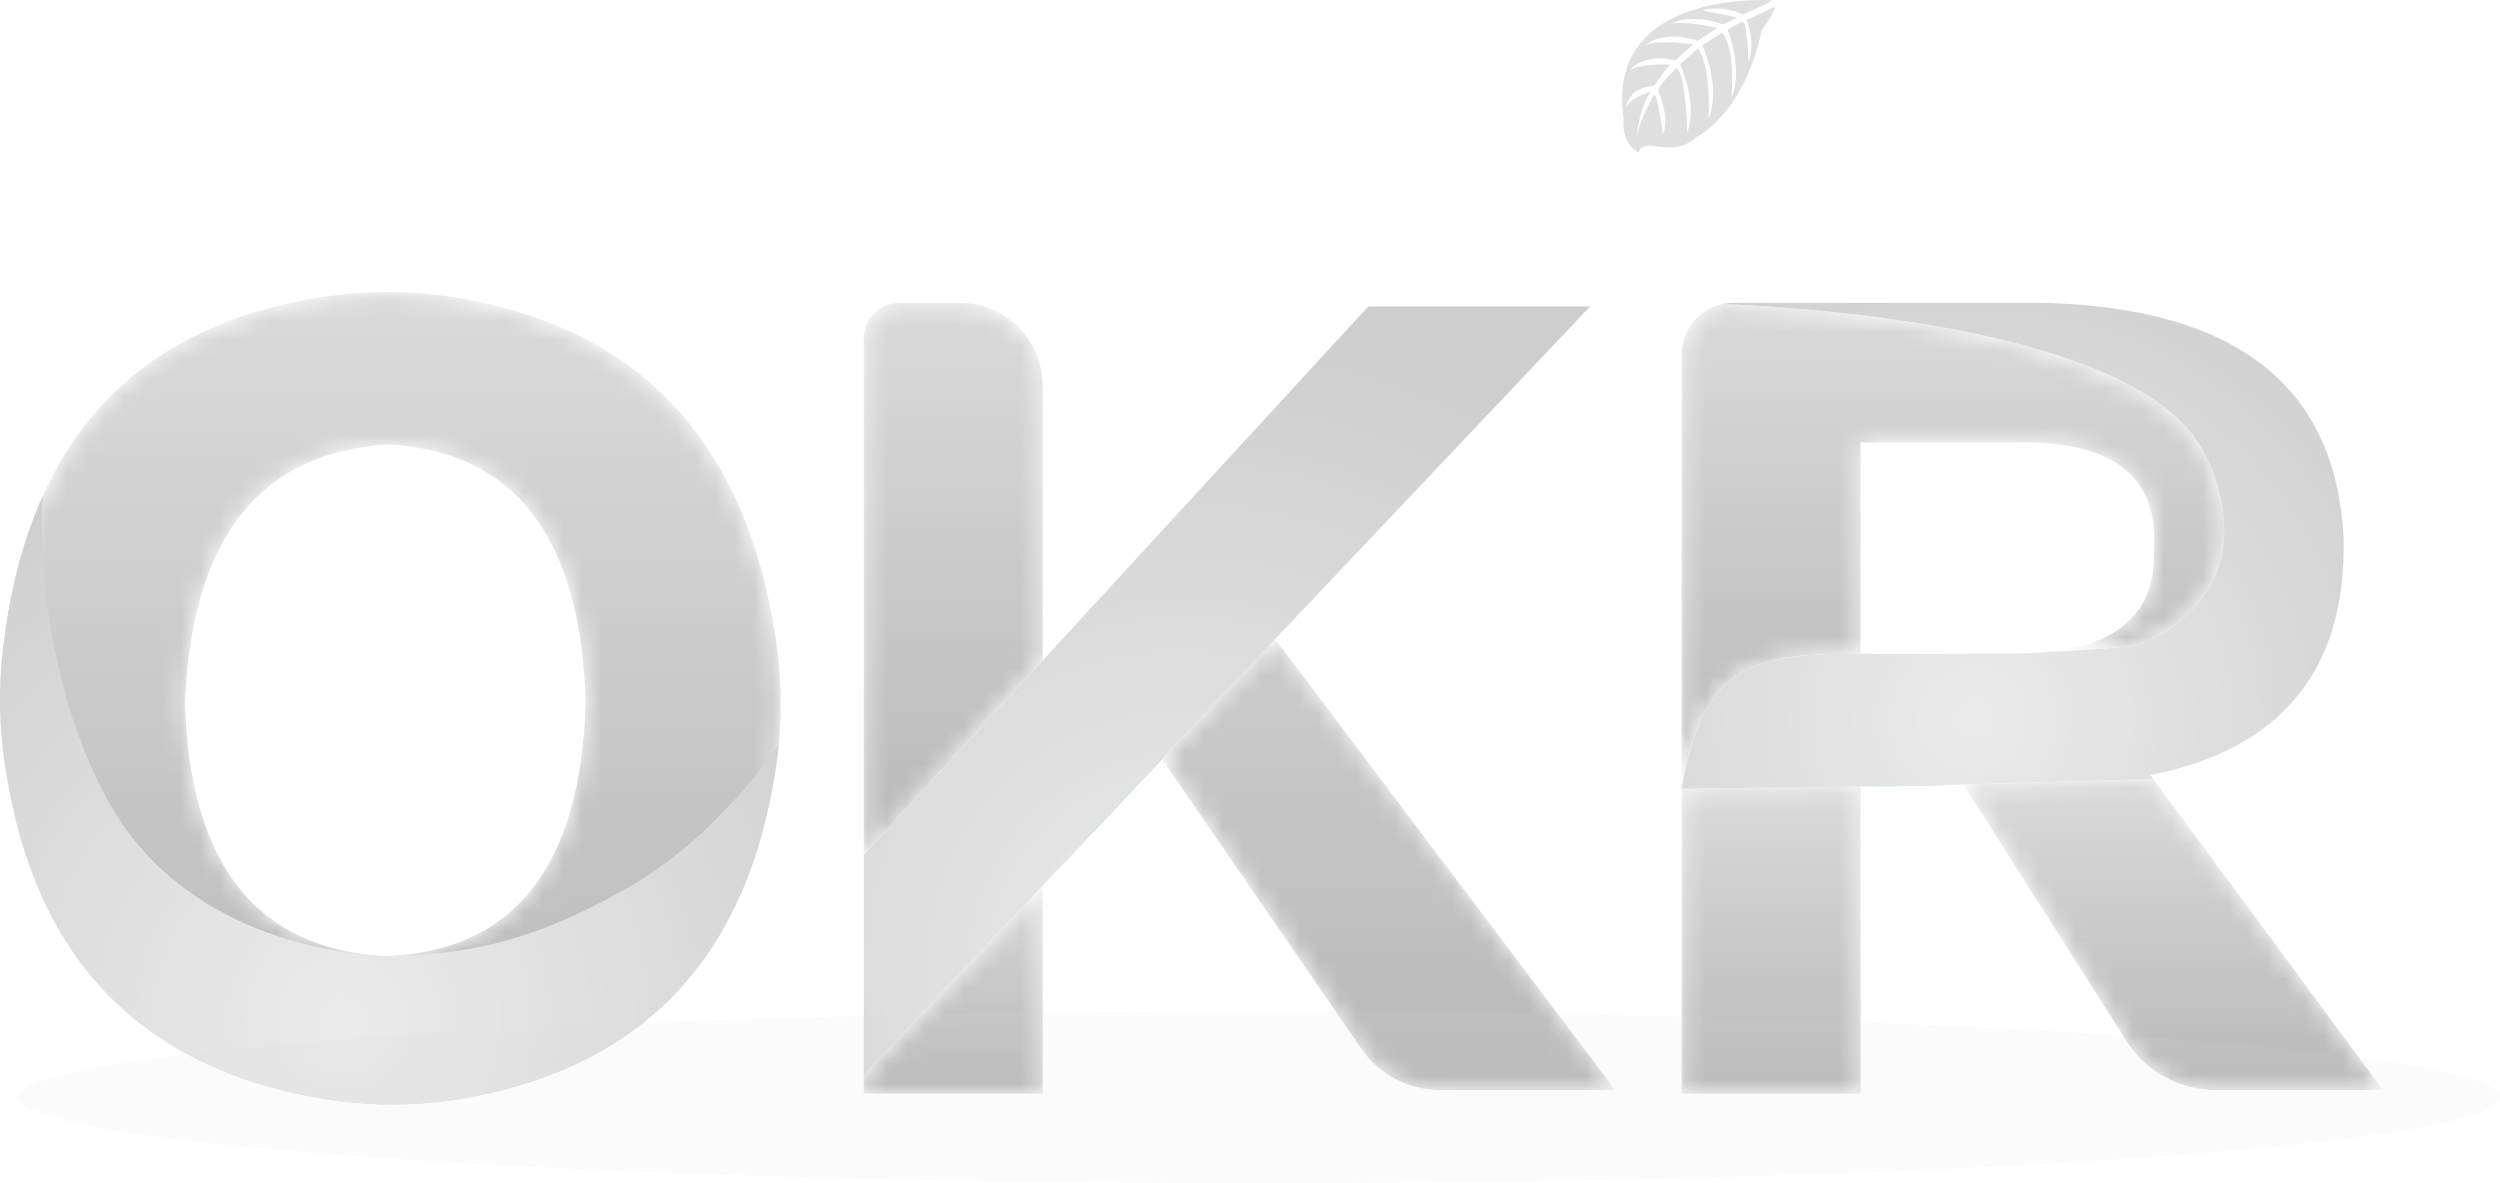 <?xml version="1.0" encoding="UTF-8"?>
<svg width="131px" height="62px" viewBox="0 0 131 62" version="1.1" xmlns="http://www.w3.org/2000/svg" xmlns:xlink="http://www.w3.org/1999/xlink">
    <!-- Generator: Sketch 60 (88103) - https://sketch.com -->
    <title>okrlogo 2h</title>
    <desc>Created with Sketch.</desc>
    <defs>
        <path d="M17.374,0.224 C7.08,1.614 1.331,7.867 0.13,18.986 L0.13,18.986 C-0.051,20.665 -0.044,22.357 0.161,24.034 L0.161,24.034 C1.438,34.435 6.916,40.505 16.595,42.246 L16.595,42.246 C17.903,42.481 19.226,42.6 20.549,42.6 L20.549,42.6 L20.553,42.6 C21.884,42.6 23.215,42.48 24.531,42.239 L24.531,42.239 C33.845,40.535 39.227,34.734 40.672,24.833 L40.672,24.833 C40.993,22.638 40.982,20.411 40.654,18.218 L40.654,18.218 C39.099,7.807 33.453,1.831 23.716,0.29 L23.716,0.29 C22.595,0.113 21.463,0.025 20.332,0.025 L20.332,0.025 C19.344,0.025 18.356,0.092 17.374,0.224 M9.689,21.517 C10.064,12.892 13.626,8.392 20.376,8.017 L20.376,8.017 C27,8.392 30.437,12.892 30.689,21.517 L30.689,21.517 C30.437,30.142 26.939,34.581 20.189,34.83 L20.189,34.83 C13.439,34.455 9.938,30.019 9.689,21.517" id="path-1"></path>
        <linearGradient x1="50%" y1="-1.59952648e-05%" x2="50%" y2="100%" id="linearGradient-3">
            <stop stop-color="#CACACA" offset="0%"></stop>
            <stop stop-color="#9A9A9A" offset="100%"></stop>
        </linearGradient>
        <radialGradient cx="44.027%" cy="85.711%" fx="44.027%" fy="85.711%" r="101.84%" gradientTransform="translate(0.44,0.857),scale(0.781,1),rotate(-150.321),translate(-0.44,-0.857)" id="radialGradient-4">
            <stop stop-color="#E2E2E2" offset="0%"></stop>
            <stop stop-color="#B9B9B9" offset="100%"></stop>
        </radialGradient>
        <linearGradient x1="50%" y1="-1.59952648e-05%" x2="50%" y2="100%" id="linearGradient-5">
            <stop stop-color="#CACACA" offset="0%"></stop>
            <stop stop-color="#9A9A9A" offset="100%"></stop>
        </linearGradient>
        <path d="M2.143,0.294 C1.104,0.294 0.26,1.137 0.26,2.177 L0.26,2.177 L0.26,29.228 L9.636,19.034 L9.636,4.636 C9.636,2.238 7.692,0.294 5.293,0.294 L5.293,0.294 L2.143,0.294 Z" id="path-6"></path>
        <linearGradient x1="50%" y1="-1.59952648e-05%" x2="50%" y2="100%" id="linearGradient-8">
            <stop stop-color="#CACACA" offset="0%"></stop>
            <stop stop-color="#9A9A9A" offset="100%"></stop>
        </linearGradient>
        <path d="M6.188,17.645 L0.287,23.9 L10.725,39.068 C11.663,40.43 13.211,41.244 14.864,41.244 L14.864,41.244 L24.035,41.244 L6.223,17.619 L22.723,0.181 L6.188,17.645 Z" id="path-9"></path>
        <linearGradient x1="50%" y1="-1.59952648e-05%" x2="50%" y2="100%" id="linearGradient-11">
            <stop stop-color="#CACACA" offset="0%"></stop>
            <stop stop-color="#9A9A9A" offset="100%"></stop>
        </linearGradient>
        <polygon id="path-12" points="0.26 11.065 0.26 12.031 9.636 12.031 9.636 1.156 10.572 0.135"></polygon>
        <linearGradient x1="50%" y1="-1.59952648e-05%" x2="50%" y2="100%" id="linearGradient-14">
            <stop stop-color="#CACACA" offset="0%"></stop>
            <stop stop-color="#9A9A9A" offset="100%"></stop>
        </linearGradient>
        <radialGradient cx="44.027%" cy="85.711%" fx="44.027%" fy="85.711%" r="87.339%" gradientTransform="translate(0.44,0.857),scale(1,0.945),rotate(-142.336),translate(-0.44,-0.857)" id="radialGradient-15">
            <stop stop-color="#E2E2E2" offset="0%"></stop>
            <stop stop-color="#B9B9B9" offset="100%"></stop>
        </radialGradient>
        <path d="M0.221,2.695 L0.221,25.453 C0.221,25.453 0.641,22.413 1.89,20.712 L1.89,20.712 C2.902,19.334 4.384,18.471 7.928,18.397 L7.928,18.397 C8.485,18.385 9.416,18.389 10.58,18.393 L10.58,18.393 C12.161,18.398 14.173,18.403 16.261,18.368 L16.261,18.368 L9.596,18.368 L9.596,7.306 L17.658,7.306 C22.782,7.183 25.22,9.058 24.971,12.931 L24.971,12.931 C25.078,16.101 23.23,17.883 19.426,18.282 L19.426,18.282 C20.891,18.223 22.307,18.135 23.546,18.003 L23.546,18.003 C25.309,17.815 28.713,15.602 28.647,11.89 L28.647,11.89 C28.609,9.79 27.784,7.653 26.509,6.34 L26.509,6.34 C21.663,1.352 7.71,0.283 2.352,0.055 L2.352,0.055 C1.134,0.317 0.221,1.399 0.221,2.695" id="path-16"></path>
        <linearGradient x1="50%" y1="-1.59952648e-05%" x2="50%" y2="100%" id="linearGradient-18">
            <stop stop-color="#CACACA" offset="0%"></stop>
            <stop stop-color="#9A9A9A" offset="100%"></stop>
        </linearGradient>
        <polygon id="path-19" points="0.221 0.253 0.221 16.231 9.596 16.231 9.596 0.14"></polygon>
        <linearGradient x1="50%" y1="-1.59952648e-05%" x2="50%" y2="100%" id="linearGradient-21">
            <stop stop-color="#CACACA" offset="0%"></stop>
            <stop stop-color="#9A9A9A" offset="100%"></stop>
        </linearGradient>
        <linearGradient x1="50%" y1="-1.59952648e-05%" x2="50%" y2="100%" id="linearGradient-22">
            <stop stop-color="#CACACA" offset="0%"></stop>
            <stop stop-color="#9A9A9A" offset="100%"></stop>
        </linearGradient>
        <path d="M0.041,0.349 L0.59,0.338 L9.121,13.766 C10.141,15.371 11.91,16.344 13.812,16.344 L13.812,16.344 L22.571,16.344 L10.534,0.048 L0.041,0.349 Z" id="path-23"></path>
        <linearGradient x1="50%" y1="-1.59952648e-05%" x2="50%" y2="100%" id="linearGradient-25">
            <stop stop-color="#CACACA" offset="0%"></stop>
            <stop stop-color="#9A9A9A" offset="100%"></stop>
        </linearGradient>
        <radialGradient cx="44.027%" cy="85.711%" fx="44.027%" fy="85.711%" r="106.855%" gradientTransform="translate(0.44,0.857),scale(0.734,1),rotate(-151.842),translate(-0.44,-0.857)" id="radialGradient-26">
            <stop stop-color="#E2E2E2" offset="0%"></stop>
            <stop stop-color="#B9B9B9" offset="100%"></stop>
        </radialGradient>
    </defs>
    <g id="页面-1" stroke="none" stroke-width="1" fill="none" fill-rule="evenodd">
        <g id="13设置对齐目标时-搜索员工下拉框" transform="translate(-773, -584)">
            <g id="okrlogo-2h" transform="translate(773, 584)">
                <g id="编组-17">
                    <g id="编组备份" opacity="0.692" transform="translate(0, 15)">
                        <g id="编组" transform="translate(0, 0.275)">
                            <mask id="mask-2" fill="white">
                                <use xlink:href="#path-1"></use>
                            </mask>
                            <g id="Clip-2"></g>
                            <path d="M0.13,18.986 C-0.051,20.665 -0.044,22.357 0.161,24.034 C1.438,34.435 6.916,40.505 16.595,42.246 C17.903,42.481 19.226,42.6 20.549,42.6 C21.884,42.6 23.215,42.48 24.531,42.239 C33.845,40.535 39.227,34.734 40.672,24.833 C40.993,22.638 40.982,20.411 40.654,18.218 C39.099,7.807 33.453,1.831 23.716,0.29 C22.595,0.113 21.463,0.025 20.332,0.025 C19.344,0.025 18.356,0.092 17.374,0.224 C7.08,1.614 1.331,7.867 0.13,18.986 Z M9.689,21.517 C10.064,12.892 13.626,8.392 20.376,8.017 L20.376,8.017 C27,8.392 30.437,12.892 30.689,21.517 L30.689,21.517 C30.437,30.142 26.939,34.581 20.189,34.83 L20.189,34.83 C13.439,34.455 9.938,30.019 9.689,21.517" id="Fill-1" fill="url(#linearGradient-3)" mask="url(#mask-2)"></path>
                        </g>
                        <path d="M0.161,24.309 C1.438,34.71 6.915,40.78 16.595,42.521 C19.221,42.993 21.906,42.995 24.531,42.514 C33.845,40.809 39.227,35.009 40.673,25.108 C40.725,24.75 40.765,24.39 40.8,24.03 C39.551,25.807 36.848,29.208 33.134,31.371 C29.391,33.553 25.814,34.98 20.866,35.082 C20.765,35.084 20.66,35.084 20.552,35.084 C20.431,35.091 20.312,35.1 20.189,35.105 C19.91,35.089 19.638,35.064 19.37,35.035 C15.368,34.728 8.843,32.886 5.609,26.871 C1.61,19.434 2.237,11.049 2.241,10.994 C1.174,13.361 0.47,16.116 0.13,19.261 C-0.051,20.94 -0.045,22.632 0.161,24.309" id="Fill-3" fill="url(#radialGradient-4)"></path>
                        <g id="编组" transform="translate(45, 0.575)">
                            <mask id="mask-7" fill="white">
                                <use xlink:href="#path-6"></use>
                            </mask>
                            <g id="Clip-6"></g>
                            <path d="M2.143,0.294 C1.104,0.294 0.26,1.137 0.26,2.177 L0.26,2.177 L0.26,29.228 L9.636,19.034 L9.636,4.636 C9.636,2.238 7.692,0.294 5.293,0.294 L5.293,0.294 L2.143,0.294 Z" id="Fill-5" fill="url(#linearGradient-8)" mask="url(#mask-7)"></path>
                        </g>
                        <g id="编组" transform="translate(60.6, 0.875)">
                            <mask id="mask-10" fill="white">
                                <use xlink:href="#path-9"></use>
                            </mask>
                            <g id="Clip-8"></g>
                            <path d="M6.188,17.645 L0.287,23.9 L10.725,39.068 C11.663,40.43 13.211,41.244 14.864,41.244 L14.864,41.244 L24.035,41.244 L6.223,17.619 L22.723,0.181 L6.188,17.645 Z" id="Fill-7" fill="url(#linearGradient-11)" mask="url(#mask-10)"></path>
                        </g>
                        <g id="编组" transform="translate(45, 30.275)">
                            <mask id="mask-13" fill="white">
                                <use xlink:href="#path-12"></use>
                            </mask>
                            <g id="Clip-10"></g>
                            <polygon id="Fill-9" fill="url(#linearGradient-14)" mask="url(#mask-13)" points="0.26 11.065 0.26 12.031 9.636 12.031 9.636 1.156 10.572 0.135"></polygon>
                        </g>
                        <g id="编组" transform="translate(45, 0.875)">
                            <polygon id="Fill-11" fill="#1AB7A0" points="10.572 29.535 15.888 23.9 15.823 23.806"></polygon>
                            <polygon id="Fill-13" fill="url(#radialGradient-15)" points="15.888 23.9 21.788 17.645 38.323 0.181 26.698 0.181 9.636 18.734 0.261 28.928 0.261 40.465 10.572 29.535"></polygon>
                        </g>
                        <g id="编组" transform="translate(87.9, 0.875)">
                            <mask id="mask-17" fill="white">
                                <use xlink:href="#path-16"></use>
                            </mask>
                            <g id="Clip-16"></g>
                            <path d="M0.221,2.695 L0.221,25.453 C0.221,25.453 0.641,22.413 1.89,20.712 L1.89,20.712 C2.902,19.334 4.384,18.471 7.928,18.397 L7.928,18.397 C8.485,18.385 9.416,18.389 10.58,18.393 L10.58,18.393 C12.161,18.398 14.173,18.403 16.261,18.368 L16.261,18.368 L9.596,18.368 L9.596,7.306 L17.658,7.306 C22.782,7.183 25.22,9.058 24.971,12.931 L24.971,12.931 C25.078,16.101 23.23,17.883 19.426,18.282 L19.426,18.282 C20.891,18.223 22.307,18.135 23.546,18.003 L23.546,18.003 C25.309,17.815 28.713,15.602 28.647,11.89 L28.647,11.89 C28.609,9.79 27.784,7.653 26.509,6.34 L26.509,6.34 C21.663,1.352 7.71,0.283 2.352,0.055 L2.352,0.055 C1.134,0.317 0.221,1.399 0.221,2.695" id="Fill-15" fill="url(#linearGradient-18)" mask="url(#mask-17)"></path>
                        </g>
                        <g id="编组" transform="translate(87.9, 26.075)">
                            <mask id="mask-20" fill="white">
                                <use xlink:href="#path-19"></use>
                            </mask>
                            <g id="Clip-18"></g>
                            <polygon id="Fill-17" fill="url(#linearGradient-21)" mask="url(#mask-20)" points="0.221 0.253 0.221 16.231 9.596 16.231 9.596 0.14"></polygon>
                        </g>
                        <g id="编组" transform="translate(102.3, 25.775)">
                            <mask id="mask-24" fill="white">
                                <use xlink:href="#path-23"></use>
                            </mask>
                            <g id="Clip-20"></g>
                            <path d="M0.041,0.349 L0.59,0.338 L9.121,13.766 C10.141,15.371 11.91,16.344 13.812,16.344 L13.812,16.344 L22.571,16.344 L10.534,0.048 L0.041,0.349 Z" id="Fill-19" fill="url(#linearGradient-25)" mask="url(#mask-24)"></path>
                        </g>
                        <g id="编组" transform="translate(87.9, 0.575)">
                            <polygon id="Fill-21" fill="#1AB7A0" points="12.434 25.606 14.441 25.549 9.596 25.64"></polygon>
                            <path d="M17.658,18.669 C18.289,18.669 18.878,18.64 19.427,18.582 L19.426,18.582 C18.878,18.64 18.289,18.669 17.658,18.669" id="Fill-23" fill="#1AB7A0"></path>
                            <path d="M24.783,25.044 C31.656,23.67 35.031,19.545 34.908,12.669 C34.533,4.671 29.283,0.546 19.158,0.294 L2.923,0.294 C2.727,0.294 2.536,0.316 2.352,0.355 C7.71,0.583 21.663,1.652 26.509,6.64 C27.784,7.953 28.609,10.09 28.647,12.19 C28.713,15.902 25.309,18.115 23.547,18.303 C22.307,18.435 20.892,18.523 19.427,18.582 C18.878,18.64 18.289,18.669 17.658,18.669 L16.261,18.669 C12.636,18.728 9.241,18.669 7.928,18.697 C4.384,18.772 2.903,19.634 1.89,21.012 C0.641,22.713 0.221,25.753 0.221,25.753 L9.596,25.64 L14.441,25.549 L24.934,25.248 L24.783,25.044 Z" id="Fill-25" fill="url(#radialGradient-26)"></path>
                        </g>
                    </g>
                    <path d="M92.833,0.013 C92.833,0.013 84.05,-0.574 85.085,6.247 C85.085,6.247 84.876,7.453 85.865,8 C85.865,8 85.881,7.495 86.767,7.666 C87.081,7.724 87.402,7.741 87.72,7.717 C88.151,7.685 88.561,7.497 88.888,7.183 L88.888,7.183 C88.888,7.183 91.357,6.053 92.317,1.58 C92.317,1.58 93.027,0.606 92.999,0.355 L91.517,1.055 C91.517,1.055 92.024,2.242 91.621,3.225 C91.621,3.225 91.573,1.099 91.288,1.144 C91.23,1.155 90.517,1.555 90.517,1.555 C90.517,1.555 91.389,3.62 90.726,5.12 C90.726,5.12 90.976,2.577 90.241,1.704 L89.197,2.379 C89.197,2.379 90.217,4.512 89.526,6.251 C89.526,6.251 89.703,3.583 88.978,2.544 L88.033,3.362 C88.033,3.362 89.001,5.472 88.415,6.91 C88.415,6.91 88.339,3.803 87.836,3.569 C87.836,3.569 87.01,4.378 86.883,4.71 C86.883,4.71 87.539,6.235 87.132,7.04 C87.132,7.04 86.882,4.97 86.678,4.959 C86.678,4.959 85.854,6.331 85.768,7.272 C85.768,7.272 85.804,5.874 86.479,4.829 C86.479,4.829 85.682,4.98 85.216,5.554 C85.216,5.554 85.345,4.584 86.677,4.499 C86.677,4.499 87.357,3.459 87.54,3.396 C87.54,3.396 86.209,3.273 85.403,3.669 C85.403,3.669 86.113,2.755 87.784,3.17 L88.723,2.326 C88.723,2.326 86.971,2.06 86.229,2.354 C86.229,2.354 87.084,1.544 88.974,2.134 L89.99,1.46 C89.99,1.46 88.497,1.104 87.608,1.229 C87.608,1.229 88.547,0.668 90.288,1.276 L91.018,0.914 C91.018,0.914 89.925,0.676 89.604,0.639 C89.284,0.602 89.266,0.504 89.266,0.504 C89.959,0.375 90.671,0.463 91.322,0.757 C91.322,0.757 92.861,0.121 92.833,0.013 Z" id="路径备份-2" fill="#DFDFDF" fill-rule="nonzero"></path>
                </g>
                <ellipse id="椭圆形备份" fill="#D6D6D6" fill-rule="nonzero" opacity="0.1" cx="66" cy="57.5" rx="65" ry="4.5"></ellipse>
            </g>
        </g>
    </g>
</svg>